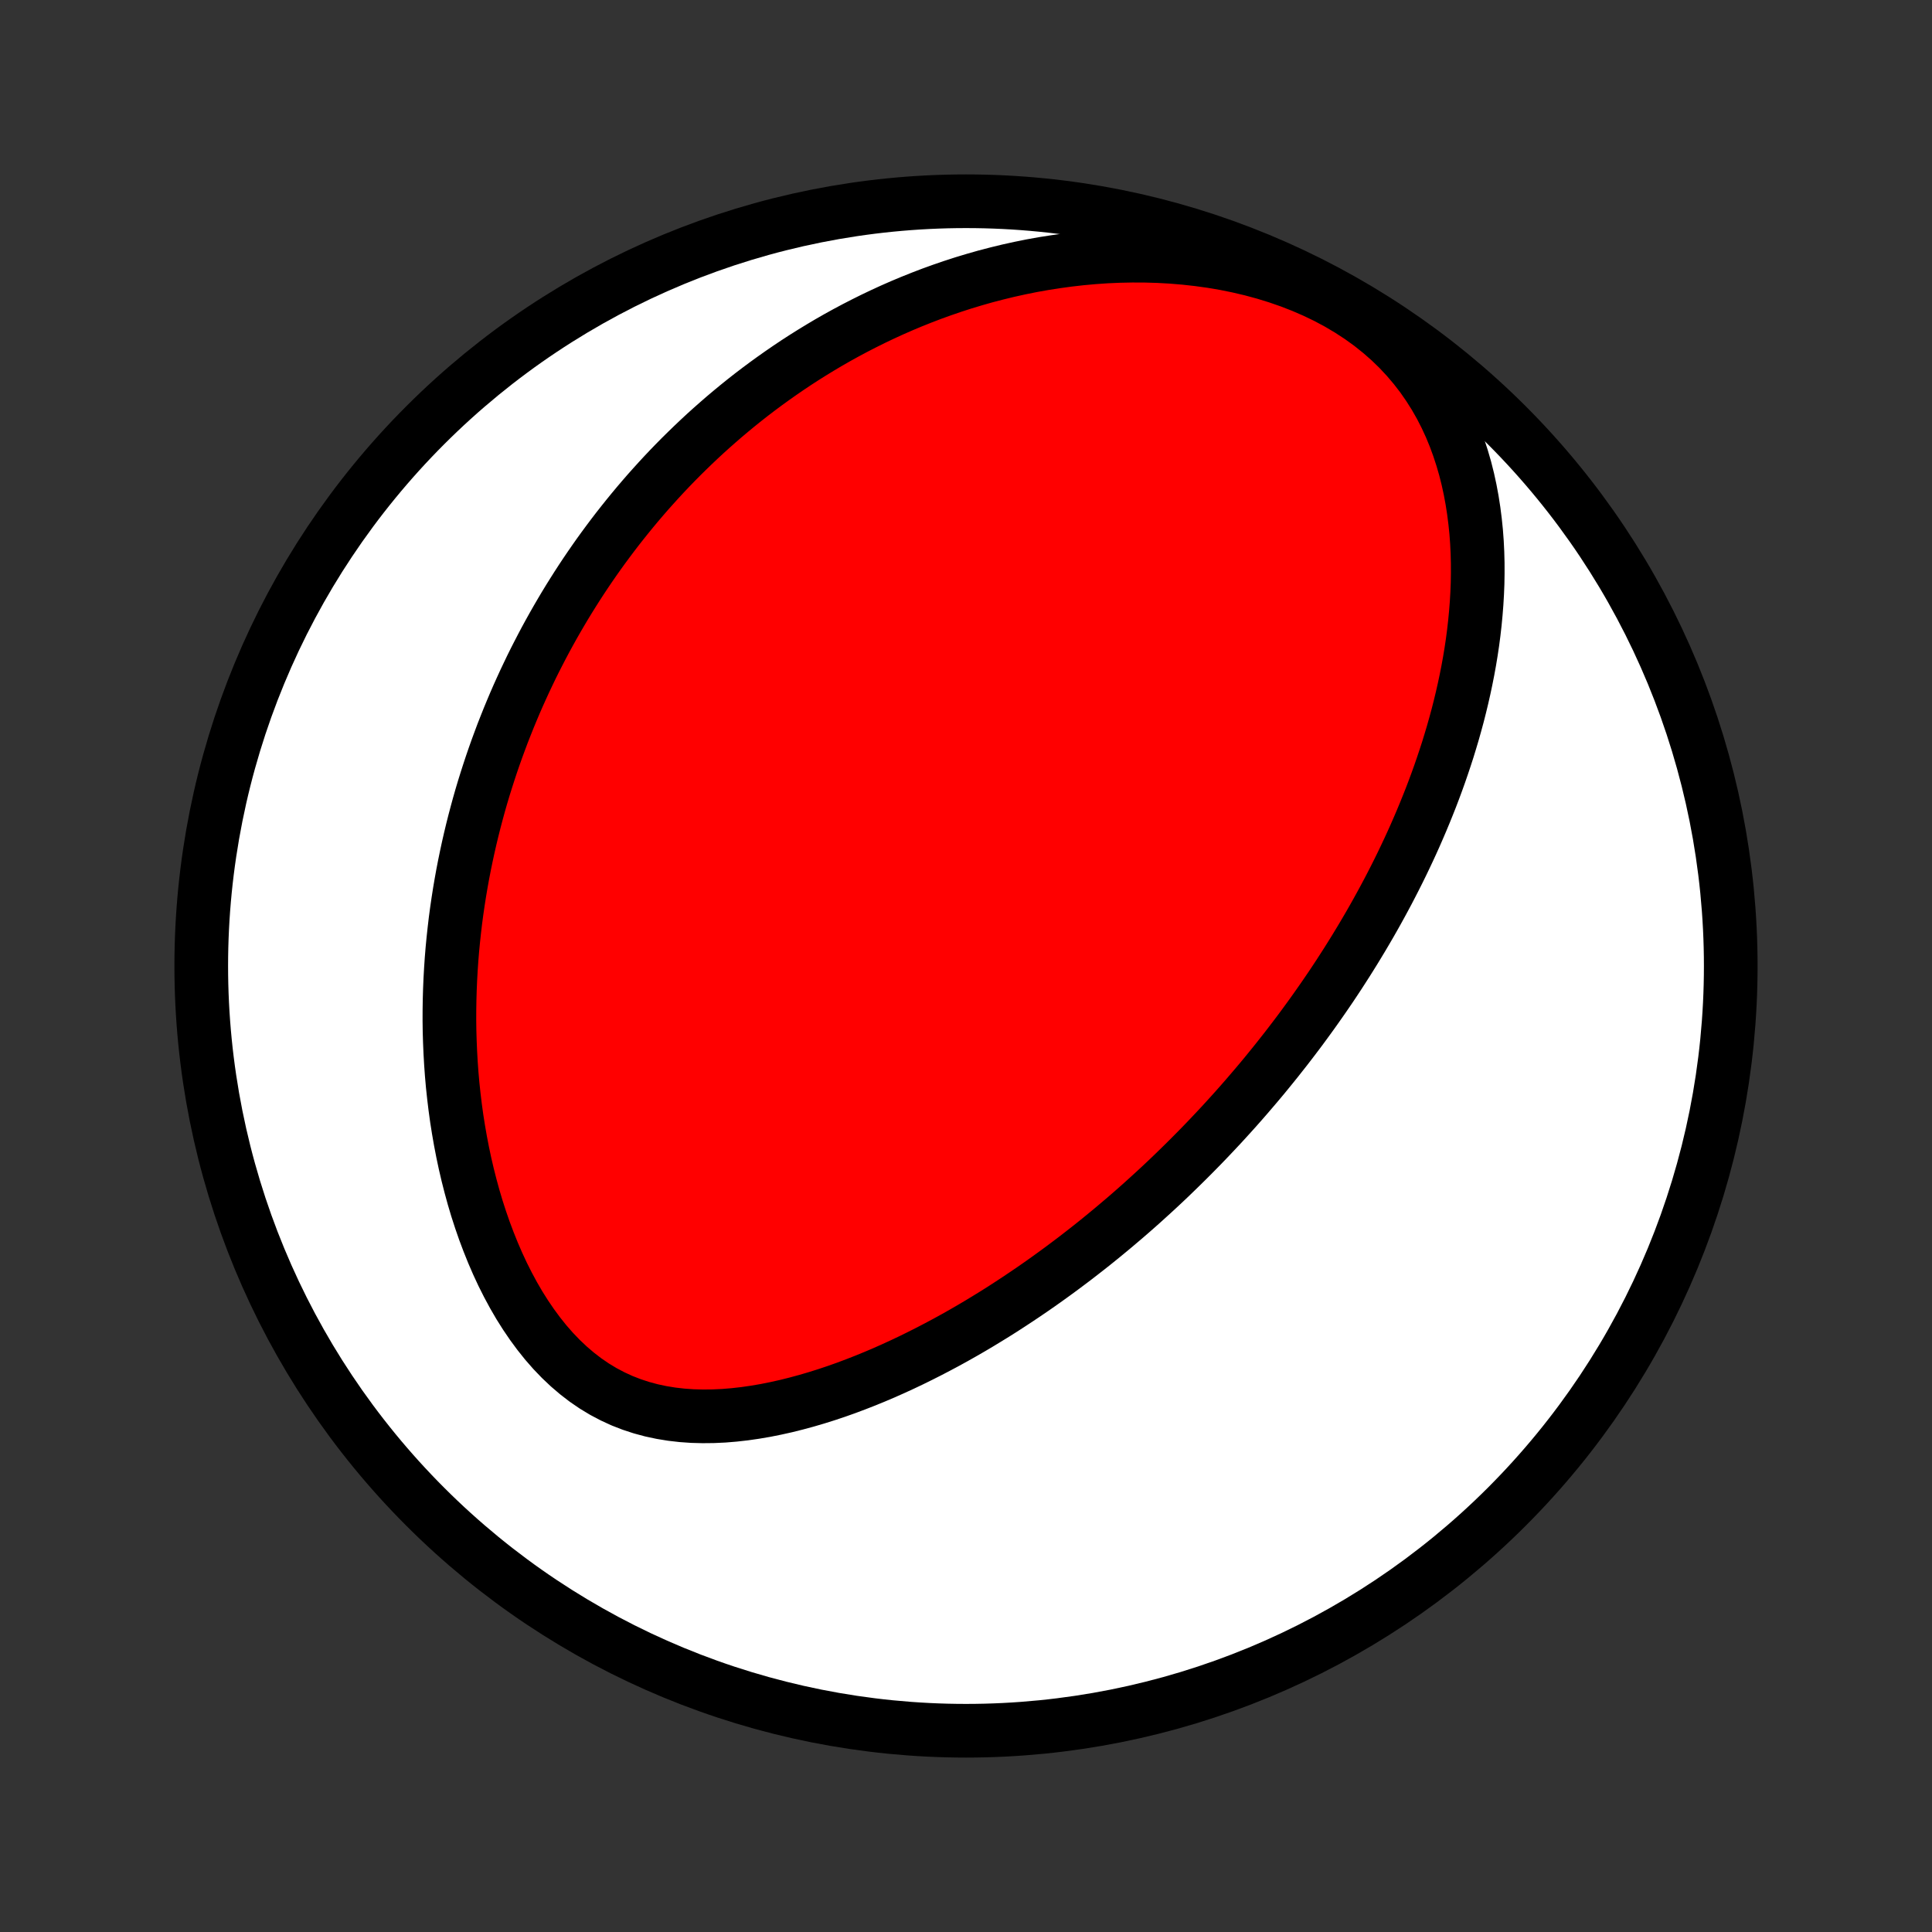 <?xml version="1.0" encoding="utf-8" standalone="no"?>
<!DOCTYPE svg PUBLIC "-//W3C//DTD SVG 1.1//EN"
  "http://www.w3.org/Graphics/SVG/1.1/DTD/svg11.dtd">
<!-- Created with matplotlib (http://matplotlib.org/) -->
<svg height="72pt" version="1.1" viewBox="0 0 72 72" width="72pt" xmlns="http://www.w3.org/2000/svg" xmlns:xlink="http://www.w3.org/1999/xlink">
 <rect x="0" y="0" width="72" height="72" fill="#333333" stroke="none"/>
 <defs>
  <style type="text/css">
*{stroke-linecap:butt;stroke-linejoin:round;}
  </style>
 </defs>
 <g id="figure_1">
  <g id="patch_1">
   <path d="
M0 72
L72 72
L72 0
L0 0
z
" style="fill:none;"/>
  </g>
  <g id="axes_1">
   <g id="PatchCollection_1">
    <defs>
     <path d="
M36 -7.5
C43.558 -7.5 50.808 -10.503 56.153 -15.848
C61.497 -21.192 64.5 -28.442 64.5 -36
C64.5 -43.558 61.497 -50.808 56.153 -56.153
C50.808 -61.497 43.558 -64.5 36 -64.5
C28.442 -64.5 21.192 -61.497 15.848 -56.153
C10.503 -50.808 7.5 -43.558 7.5 -36
C7.5 -28.442 10.503 -21.192 15.848 -15.848
C21.192 -10.503 28.442 -7.5 36 -7.5
z
" id="C0_0_a811fe30f3"/>
     <path d="
M47.595 -32.5
L47.431 -32.296
L47.266 -32.093
L47.1 -31.89
L46.932 -31.689
L46.762 -31.488
L46.591 -31.288
L46.419 -31.088
L46.245 -30.889
L46.069 -30.69
L45.891 -30.492
L45.712 -30.295
L45.532 -30.098
L45.349 -29.902
L45.164 -29.706
L44.978 -29.51
L44.79 -29.315
L44.599 -29.12
L44.407 -28.926
L44.213 -28.732
L44.016 -28.538
L43.817 -28.344
L43.616 -28.15
L43.413 -27.957
L43.207 -27.764
L42.998 -27.571
L42.787 -27.379
L42.574 -27.186
L42.358 -26.994
L42.139 -26.802
L41.917 -26.61
L41.692 -26.419
L41.465 -26.227
L41.234 -26.036
L41.001 -25.845
L40.764 -25.654
L40.524 -25.464
L40.28 -25.274
L40.034 -25.084
L39.783 -24.895
L39.53 -24.706
L39.273 -24.518
L39.012 -24.33
L38.747 -24.142
L38.479 -23.956
L38.206 -23.77
L37.93 -23.585
L37.65 -23.401
L37.366 -23.217
L37.078 -23.035
L36.785 -22.855
L36.489 -22.675
L36.188 -22.497
L35.883 -22.321
L35.573 -22.146
L35.26 -21.974
L34.941 -21.804
L34.619 -21.636
L34.292 -21.471
L33.961 -21.308
L33.626 -21.149
L33.286 -20.993
L32.942 -20.84
L32.594 -20.692
L32.242 -20.548
L31.886 -20.409
L31.526 -20.274
L31.162 -20.145
L30.794 -20.022
L30.424 -19.906
L30.049 -19.796
L29.672 -19.694
L29.292 -19.599
L28.91 -19.514
L28.525 -19.437
L28.138 -19.371
L27.75 -19.315
L27.361 -19.271
L26.972 -19.239
L26.582 -19.221
L26.193 -19.217
L25.805 -19.227
L25.419 -19.254
L25.035 -19.298
L24.655 -19.36
L24.279 -19.44
L23.907 -19.54
L23.541 -19.66
L23.181 -19.8
L22.829 -19.962
L22.484 -20.144
L22.148 -20.347
L21.822 -20.57
L21.505 -20.814
L21.198 -21.076
L20.901 -21.357
L20.616 -21.654
L20.341 -21.968
L20.078 -22.297
L19.826 -22.639
L19.585 -22.993
L19.355 -23.358
L19.137 -23.733
L18.93 -24.117
L18.733 -24.508
L18.548 -24.906
L18.373 -25.31
L18.209 -25.718
L18.054 -26.13
L17.91 -26.545
L17.775 -26.962
L17.65 -27.382
L17.535 -27.802
L17.428 -28.223
L17.33 -28.644
L17.241 -29.064
L17.16 -29.484
L17.087 -29.903
L17.021 -30.32
L16.964 -30.735
L16.914 -31.148
L16.87 -31.559
L16.834 -31.967
L16.805 -32.372
L16.782 -32.775
L16.765 -33.174
L16.753 -33.571
L16.748 -33.963
L16.749 -34.353
L16.755 -34.739
L16.766 -35.121
L16.782 -35.5
L16.803 -35.875
L16.828 -36.246
L16.858 -36.614
L16.893 -36.978
L16.932 -37.338
L16.974 -37.695
L17.021 -38.047
L17.072 -38.397
L17.126 -38.742
L17.184 -39.084
L17.245 -39.422
L17.31 -39.757
L17.378 -40.088
L17.449 -40.416
L17.523 -40.74
L17.6 -41.061
L17.68 -41.379
L17.763 -41.693
L17.848 -42.005
L17.936 -42.313
L18.027 -42.618
L18.121 -42.92
L18.217 -43.219
L18.315 -43.515
L18.416 -43.809
L18.519 -44.099
L18.625 -44.387
L18.732 -44.673
L18.843 -44.955
L18.955 -45.236
L19.07 -45.514
L19.186 -45.789
L19.305 -46.062
L19.427 -46.333
L19.55 -46.602
L19.676 -46.868
L19.803 -47.133
L19.933 -47.395
L20.066 -47.655
L20.2 -47.914
L20.336 -48.17
L20.475 -48.425
L20.616 -48.678
L20.759 -48.929
L20.905 -49.179
L21.052 -49.427
L21.202 -49.673
L21.355 -49.918
L21.509 -50.161
L21.666 -50.403
L21.826 -50.644
L21.988 -50.883
L22.152 -51.12
L22.319 -51.357
L22.489 -51.592
L22.661 -51.825
L22.836 -52.058
L23.013 -52.289
L23.194 -52.519
L23.377 -52.748
L23.563 -52.976
L23.752 -53.203
L23.944 -53.428
L24.139 -53.653
L24.338 -53.876
L24.539 -54.098
L24.744 -54.32
L24.952 -54.54
L25.164 -54.759
L25.379 -54.977
L25.598 -55.193
L25.821 -55.409
L26.047 -55.623
L26.277 -55.837
L26.512 -56.049
L26.75 -56.259
L26.992 -56.469
L27.239 -56.677
L27.49 -56.884
L27.746 -57.09
L28.006 -57.294
L28.271 -57.496
L28.541 -57.697
L28.816 -57.896
L29.095 -58.093
L29.38 -58.289
L29.67 -58.483
L29.965 -58.674
L30.266 -58.863
L30.572 -59.05
L30.884 -59.235
L31.202 -59.417
L31.526 -59.596
L31.856 -59.772
L32.192 -59.945
L32.534 -60.115
L32.882 -60.281
L33.237 -60.444
L33.599 -60.603
L33.966 -60.757
L34.341 -60.907
L34.722 -61.053
L35.11 -61.193
L35.504 -61.328
L35.905 -61.458
L36.313 -61.581
L36.728 -61.699
L37.15 -61.809
L37.578 -61.913
L38.012 -62.009
L38.453 -62.098
L38.901 -62.178
L39.354 -62.249
L39.814 -62.312
L40.279 -62.365
L40.75 -62.408
L41.225 -62.441
L41.705 -62.462
L42.19 -62.472
L42.678 -62.47
L43.169 -62.456
L43.663 -62.428
L44.158 -62.387
L44.655 -62.332
L45.152 -62.263
L45.648 -62.179
L46.141 -62.079
L46.632 -61.964
L47.119 -61.832
L47.6 -61.684
L48.074 -61.52
L48.539 -61.339
L48.995 -61.141
L49.44 -60.927
L49.871 -60.696
L50.289 -60.448
L50.691 -60.185
L51.076 -59.907
L51.443 -59.614
L51.792 -59.308
L52.121 -58.989
L52.431 -58.658
L52.721 -58.316
L52.992 -57.965
L53.242 -57.605
L53.474 -57.238
L53.687 -56.864
L53.881 -56.485
L54.058 -56.102
L54.218 -55.714
L54.361 -55.324
L54.489 -54.932
L54.603 -54.539
L54.702 -54.145
L54.788 -53.75
L54.861 -53.356
L54.922 -52.963
L54.972 -52.571
L55.012 -52.181
L55.041 -51.792
L55.06 -51.406
L55.07 -51.022
L55.071 -50.641
L55.065 -50.262
L55.05 -49.887
L55.028 -49.515
L54.999 -49.147
L54.964 -48.781
L54.923 -48.42
L54.876 -48.062
L54.823 -47.708
L54.765 -47.357
L54.702 -47.011
L54.634 -46.668
L54.562 -46.329
L54.486 -45.994
L54.406 -45.663
L54.323 -45.336
L54.235 -45.012
L54.145 -44.692
L54.051 -44.377
L53.955 -44.064
L53.855 -43.756
L53.753 -43.451
L53.649 -43.15
L53.542 -42.852
L53.433 -42.558
L53.322 -42.267
L53.208 -41.98
L53.093 -41.696
L52.976 -41.415
L52.857 -41.137
L52.737 -40.862
L52.615 -40.591
L52.491 -40.322
L52.366 -40.057
L52.24 -39.794
L52.112 -39.534
L51.983 -39.277
L51.852 -39.022
L51.721 -38.77
L51.588 -38.521
L51.454 -38.274
L51.319 -38.029
L51.183 -37.787
L51.046 -37.547
L50.907 -37.309
L50.768 -37.073
L50.627 -36.839
L50.486 -36.607
L50.343 -36.377
L50.2 -36.149
L50.055 -35.923
L49.91 -35.698
L49.763 -35.475
L49.616 -35.254
L49.467 -35.035
L49.317 -34.816
L49.166 -34.6
L49.014 -34.384
L48.861 -34.17
L48.707 -33.958
L48.552 -33.746
L48.396 -33.536
L48.238 -33.327
L48.079 -33.119
L47.919 -32.911
z
" id="C0_1_3d3bd97172"/>
    </defs>
    <g clip-path="url(#p1bffca34e9)">
     <use style="fill:#ffffff;stroke:#000000;stroke-width:2.0;" x="0.0" xlink:href="#C0_0_a811fe30f3" y="72.0"/>
    </g>
    <g clip-path="url(#p1bffca34e9)">
     <use style="fill:#ff0000;stroke:#000000;stroke-width:2.0;" x="0.0" xlink:href="#C0_1_3d3bd97172" y="72.0"/>
    </g>
   </g>
  </g>
 </g>
 <defs>
  <clipPath id="p1bffca34e9">
   <rect height="72.0" width="72.0" x="0.0" y="0.0"/>
  </clipPath>
 </defs>
</svg>
